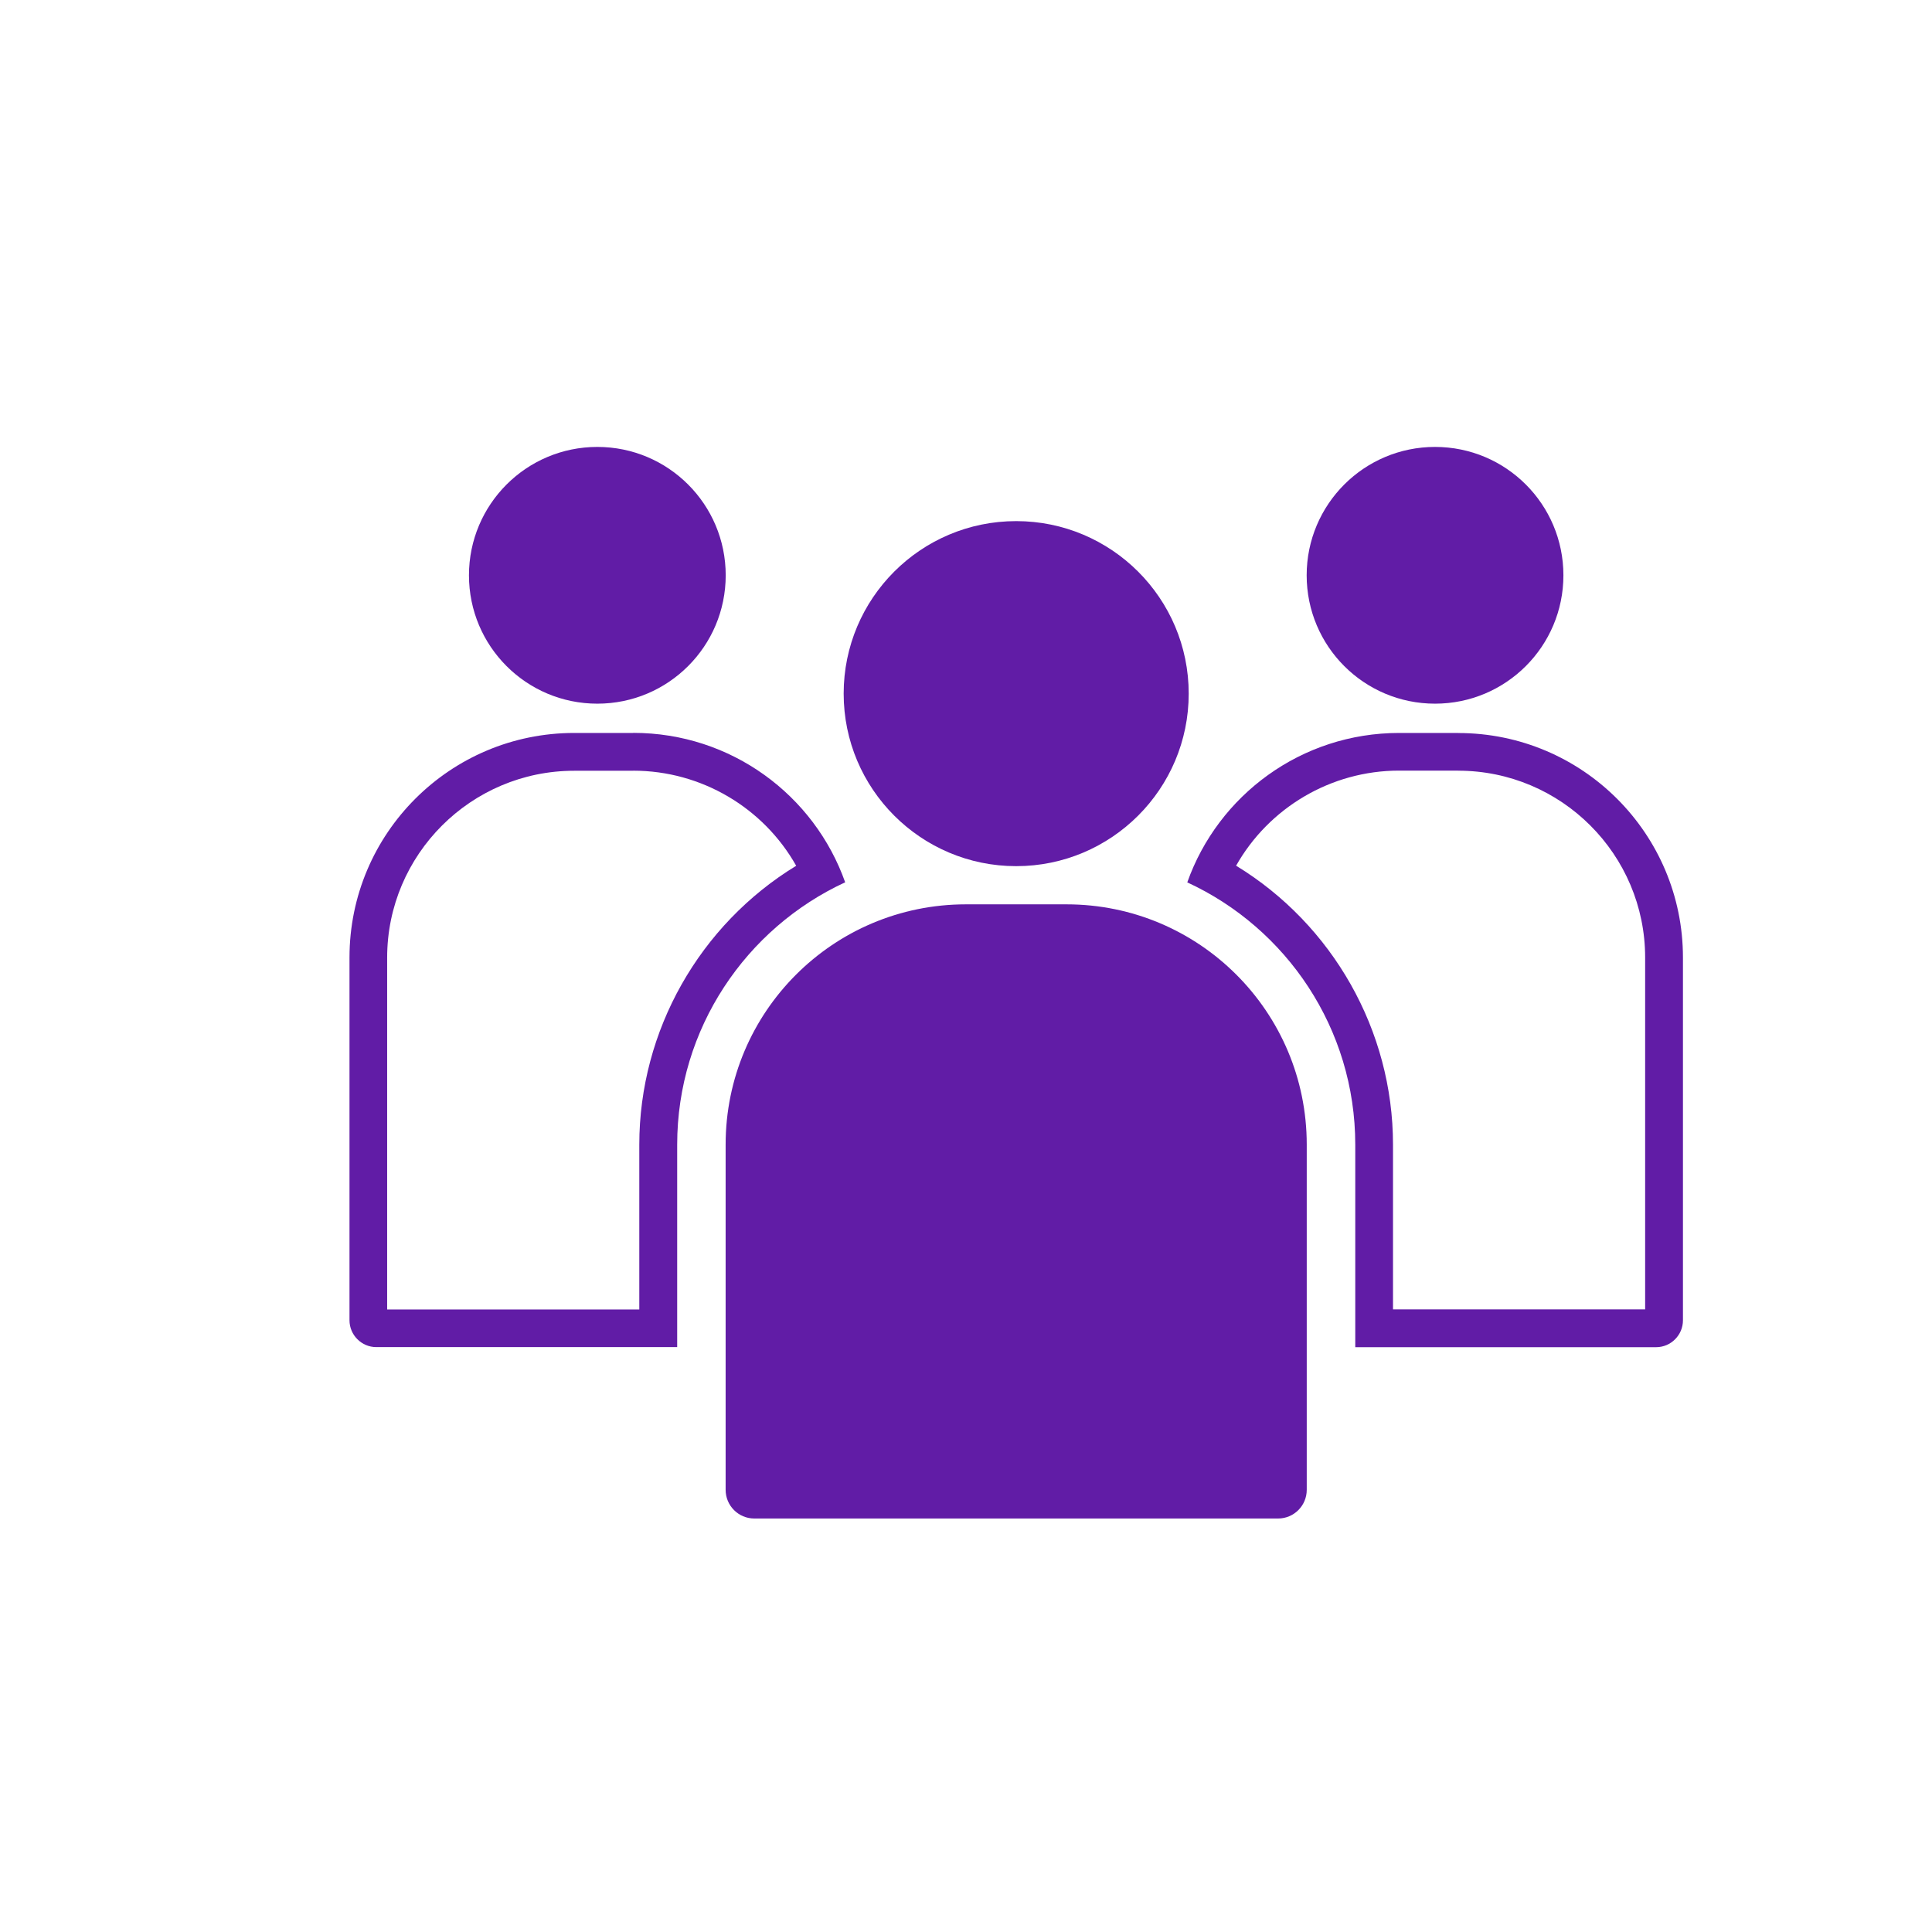 <?xml version="1.0" encoding="UTF-8"?>
<svg id="Layer_1" data-name="Layer 1" xmlns="http://www.w3.org/2000/svg" viewBox="0 0 256 256">
  <defs>
    <style>
      .cls-1 {
        fill: #611ca6;
      }
    </style>
  </defs>
  <path class="cls-1" d="M83.91,102.12c9.04,0,17.26,4.92,21.59,12.6-12.77,7.79-20.79,21.81-20.79,36.96v21.83h-33.41v-46.62c0-13.65,11.12-24.76,24.78-24.76h7.82M83.91,97.12h-7.82c-16.46,0-29.78,13.33-29.78,29.76v48.06c0,1.95,1.59,3.56,3.56,3.56h39.86v-26.83c0-15.38,9.13-28.69,22.26-34.76-4.09-11.55-15.11-19.8-28.07-19.8h0Z"/>
  <path class="cls-1" d="M193.21,102.12c13.67,0,24.78,11.11,24.78,24.76v46.62h-33.41v-21.83c0-15.15-8.02-29.17-20.79-36.96,4.33-7.67,12.56-12.6,21.59-12.6h7.82M193.21,97.12h-7.82c-12.96,0-23.98,8.25-28.07,19.8,13.14,6.06,22.26,19.37,22.26,34.76v26.83h39.86c1.97,0,3.56-1.61,3.56-3.56v-48.06c0-16.43-13.33-29.76-29.78-29.76h0Z"/>
  <g>
    <path class="cls-1" d="M99.95,199.71c-1.27,0-2.3-1.03-2.3-2.3v-45.75c0-16.73,13.61-30.33,30.33-30.33h13.33c16.73,0,30.33,13.61,30.33,30.33v45.75c0,1.27-1.03,2.3-2.3,2.3h-69.4Z"/>
    <path class="cls-1" d="M141.31,122.83c15.9,0,28.83,12.93,28.83,28.83v45.75c0,.44-.36.8-.8.8h-69.4c-.44,0-.8-.36-.8-.8v-45.75c0-15.9,12.93-28.83,28.83-28.83h13.33M141.31,119.83h-13.33c-17.58,0-31.83,14.25-31.83,31.83v45.75c0,2.1,1.7,3.8,3.8,3.8h69.4c2.1,0,3.8-1.7,3.8-3.8v-45.75c0-17.58-14.25-31.83-31.83-31.83h0Z"/>
  </g>
  <g>
    <path class="cls-1" d="M134.65,113.28c-11.78,0-21.36-9.58-21.36-21.36s9.58-21.36,21.36-21.36,21.36,9.58,21.36,21.36-9.58,21.36-21.36,21.36Z"/>
    <path class="cls-1" d="M134.65,72.05c10.95,0,19.86,8.91,19.86,19.86s-8.91,19.86-19.86,19.86-19.86-8.91-19.86-19.86,8.91-19.86,19.86-19.86M134.65,69.05c-12.63,0-22.86,10.24-22.86,22.86s10.24,22.86,22.86,22.86,22.86-10.24,22.86-22.86-10.24-22.86-22.86-22.86h0Z"/>
  </g>
  <g>
    <path class="cls-1" d="M79.15,91.73c-8.55,0-15.51-6.96-15.51-15.51s6.96-15.51,15.51-15.51,15.51,6.96,15.51,15.51-6.96,15.51-15.51,15.51Z"/>
    <path class="cls-1" d="M79.15,62.22c7.72,0,14.01,6.28,14.01,14.01s-6.28,14.01-14.01,14.01-14.01-6.28-14.01-14.01,6.28-14.01,14.01-14.01M79.15,59.22c-9.39,0-17.01,7.61-17.01,17.01s7.61,17.01,17.01,17.01,17.01-7.61,17.01-17.01-7.61-17.01-17.01-17.01h0Z"/>
  </g>
  <g>
    <path class="cls-1" d="M190.15,91.73c-8.55,0-15.51-6.96-15.51-15.51s6.96-15.51,15.51-15.51,15.51,6.96,15.51,15.51-6.96,15.51-15.51,15.51Z"/>
    <path class="cls-1" d="M190.15,62.22c7.72,0,14.01,6.28,14.01,14.01s-6.28,14.01-14.01,14.01-14.01-6.28-14.01-14.01,6.28-14.01,14.01-14.01M190.15,59.22c-9.39,0-17.01,7.61-17.01,17.01s7.61,17.01,17.01,17.01,17.01-7.61,17.01-17.01-7.61-17.01-17.01-17.01h0Z"/>
  </g>
</svg>